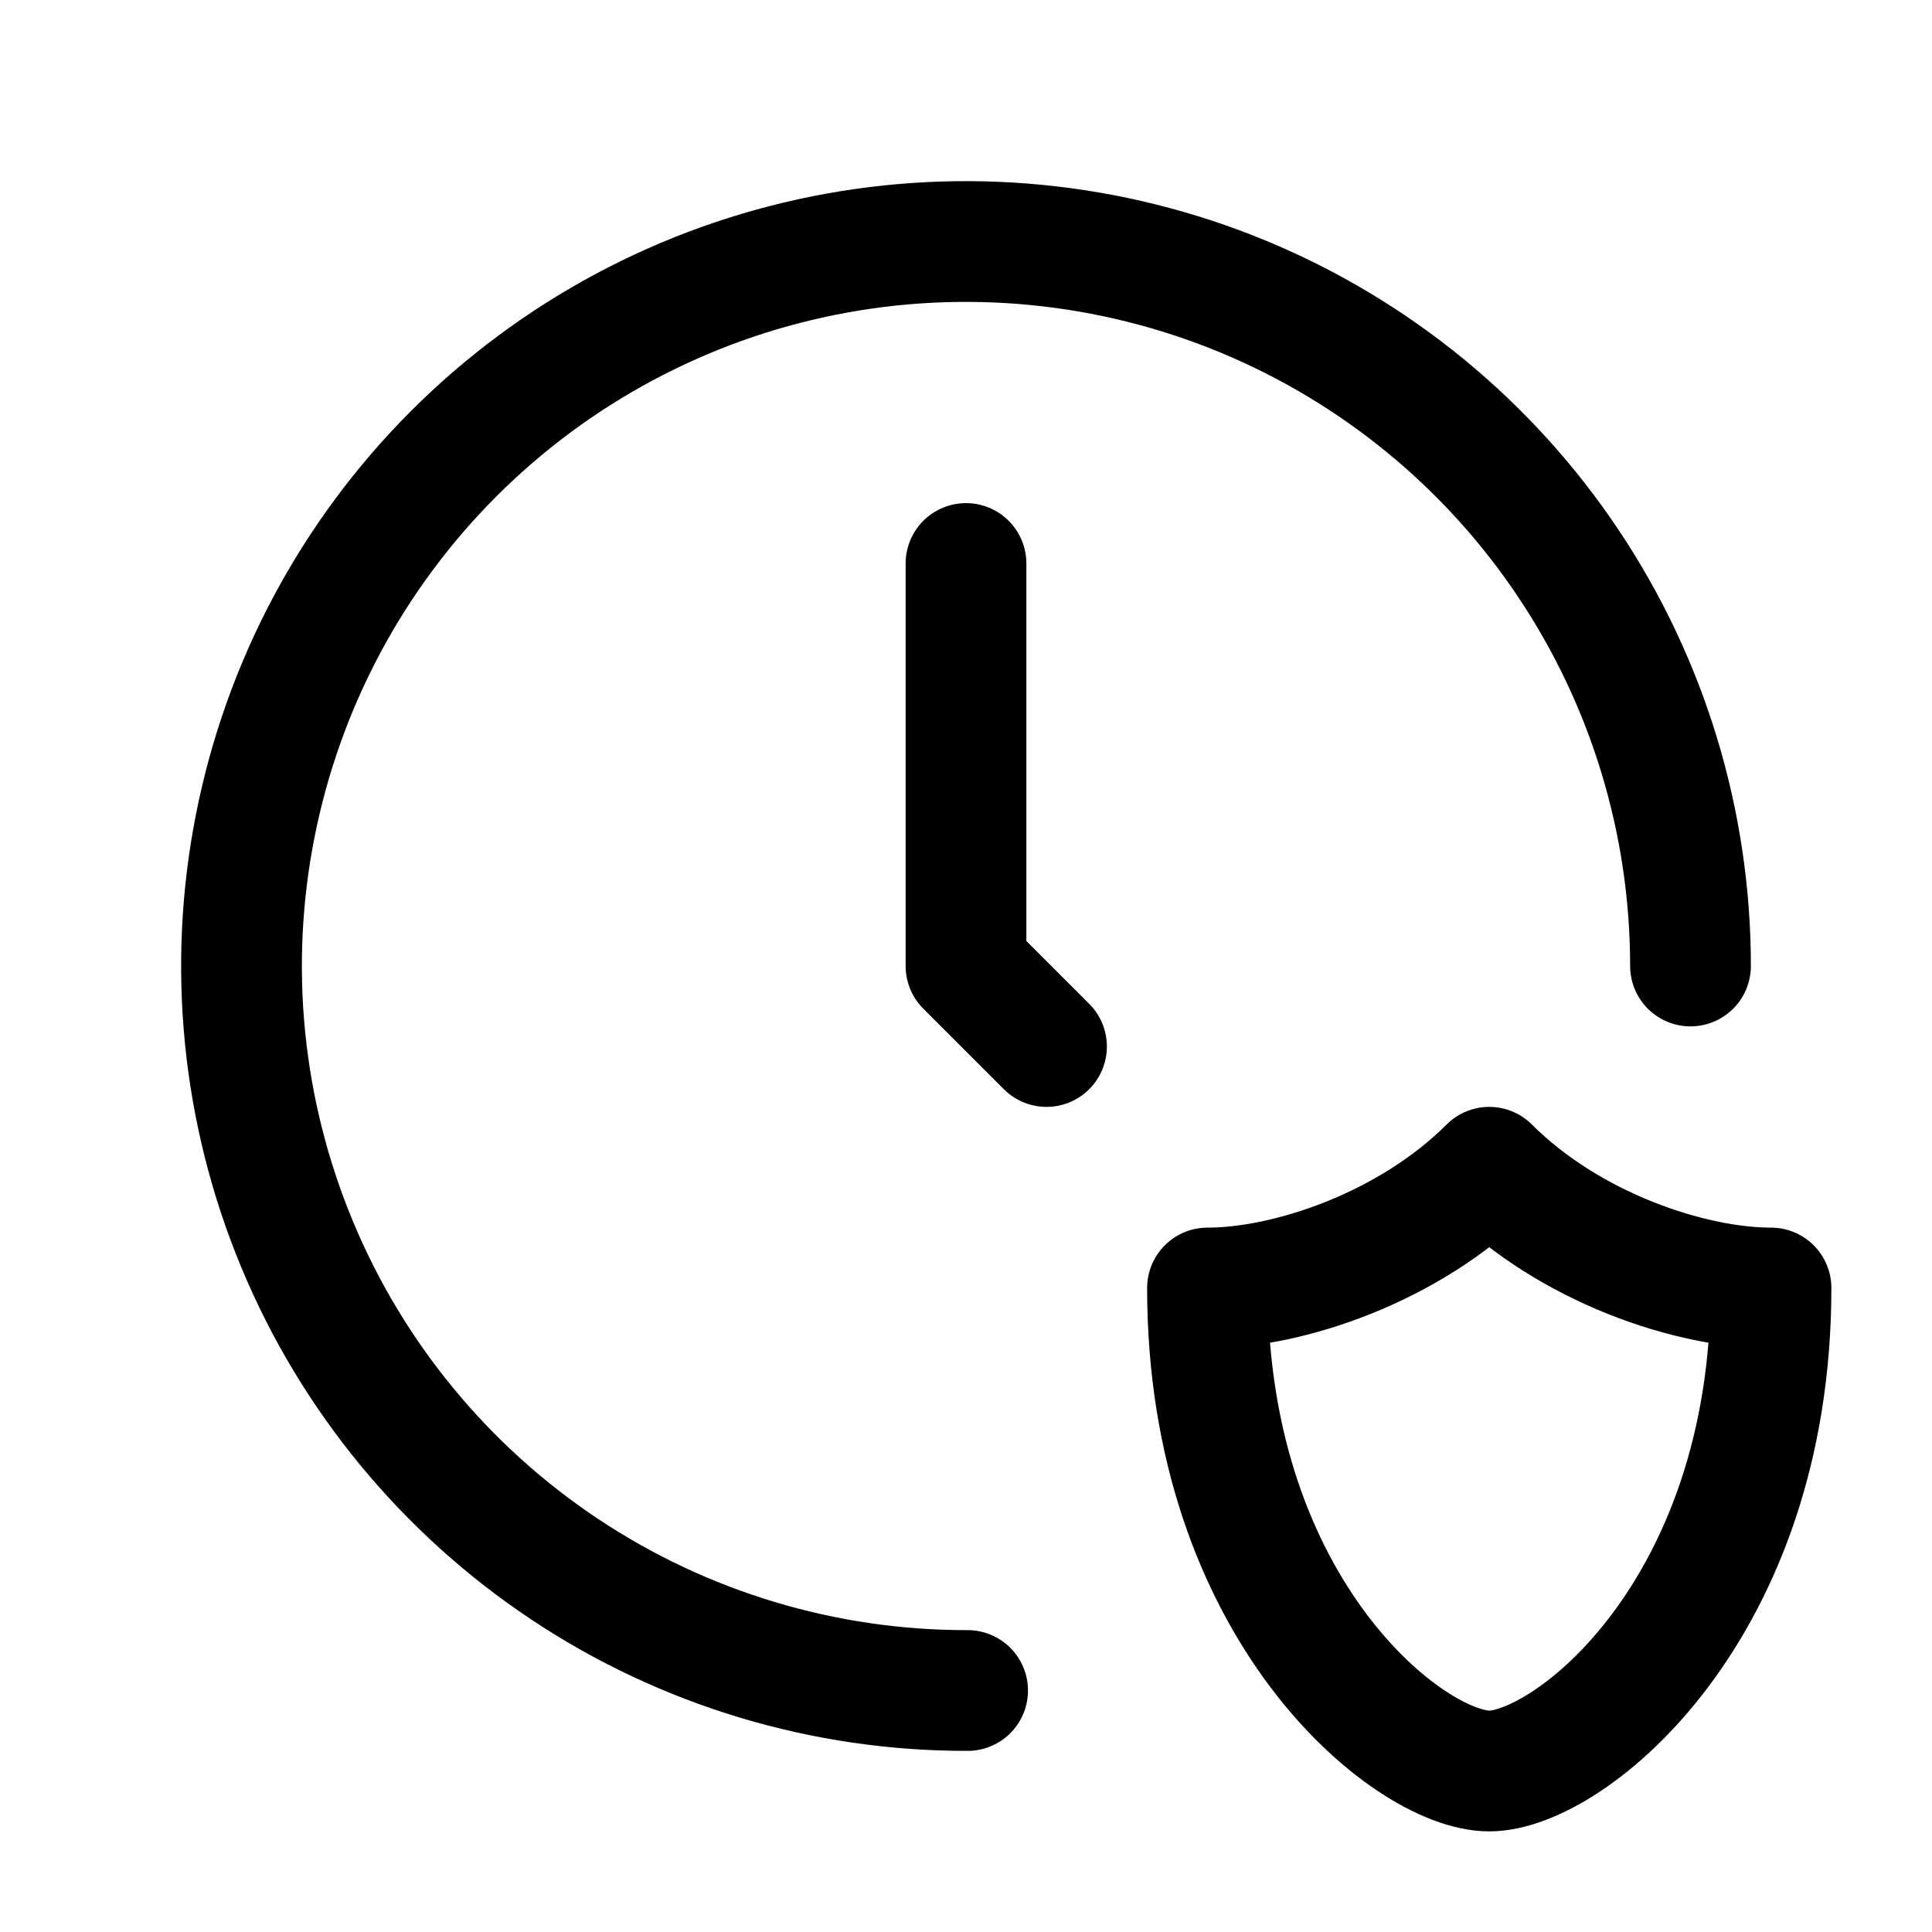 <svg width="24" height="24" viewBox="0 0 24 24" fill="none" xmlns="http://www.w3.org/2000/svg">
<path d="M21 12C21 10.219 20.472 8.478 19.482 6.998C18.492 5.517 17.085 4.364 15.44 3.683C13.794 3.003 11.983 2.826 10.237 3.174C8.49 3.523 6.887 4.382 5.629 5.643C4.371 6.904 3.516 8.509 3.171 10.257C2.825 12.004 3.007 13.814 3.691 15.458C4.375 17.102 5.532 18.506 7.014 19.493C8.497 20.48 10.239 21.004 12.02 21M12 7V12L13 13M22 16C22 20 19.5 22 18.5 22C17.5 22 15 20 15 16C16 16 17.5 15.5 18.5 14.5C19.5 15.5 21 16 22 16Z" stroke="currentColor" stroke-width="1.5" stroke-linecap="round" stroke-linejoin="round"/>
</svg>
